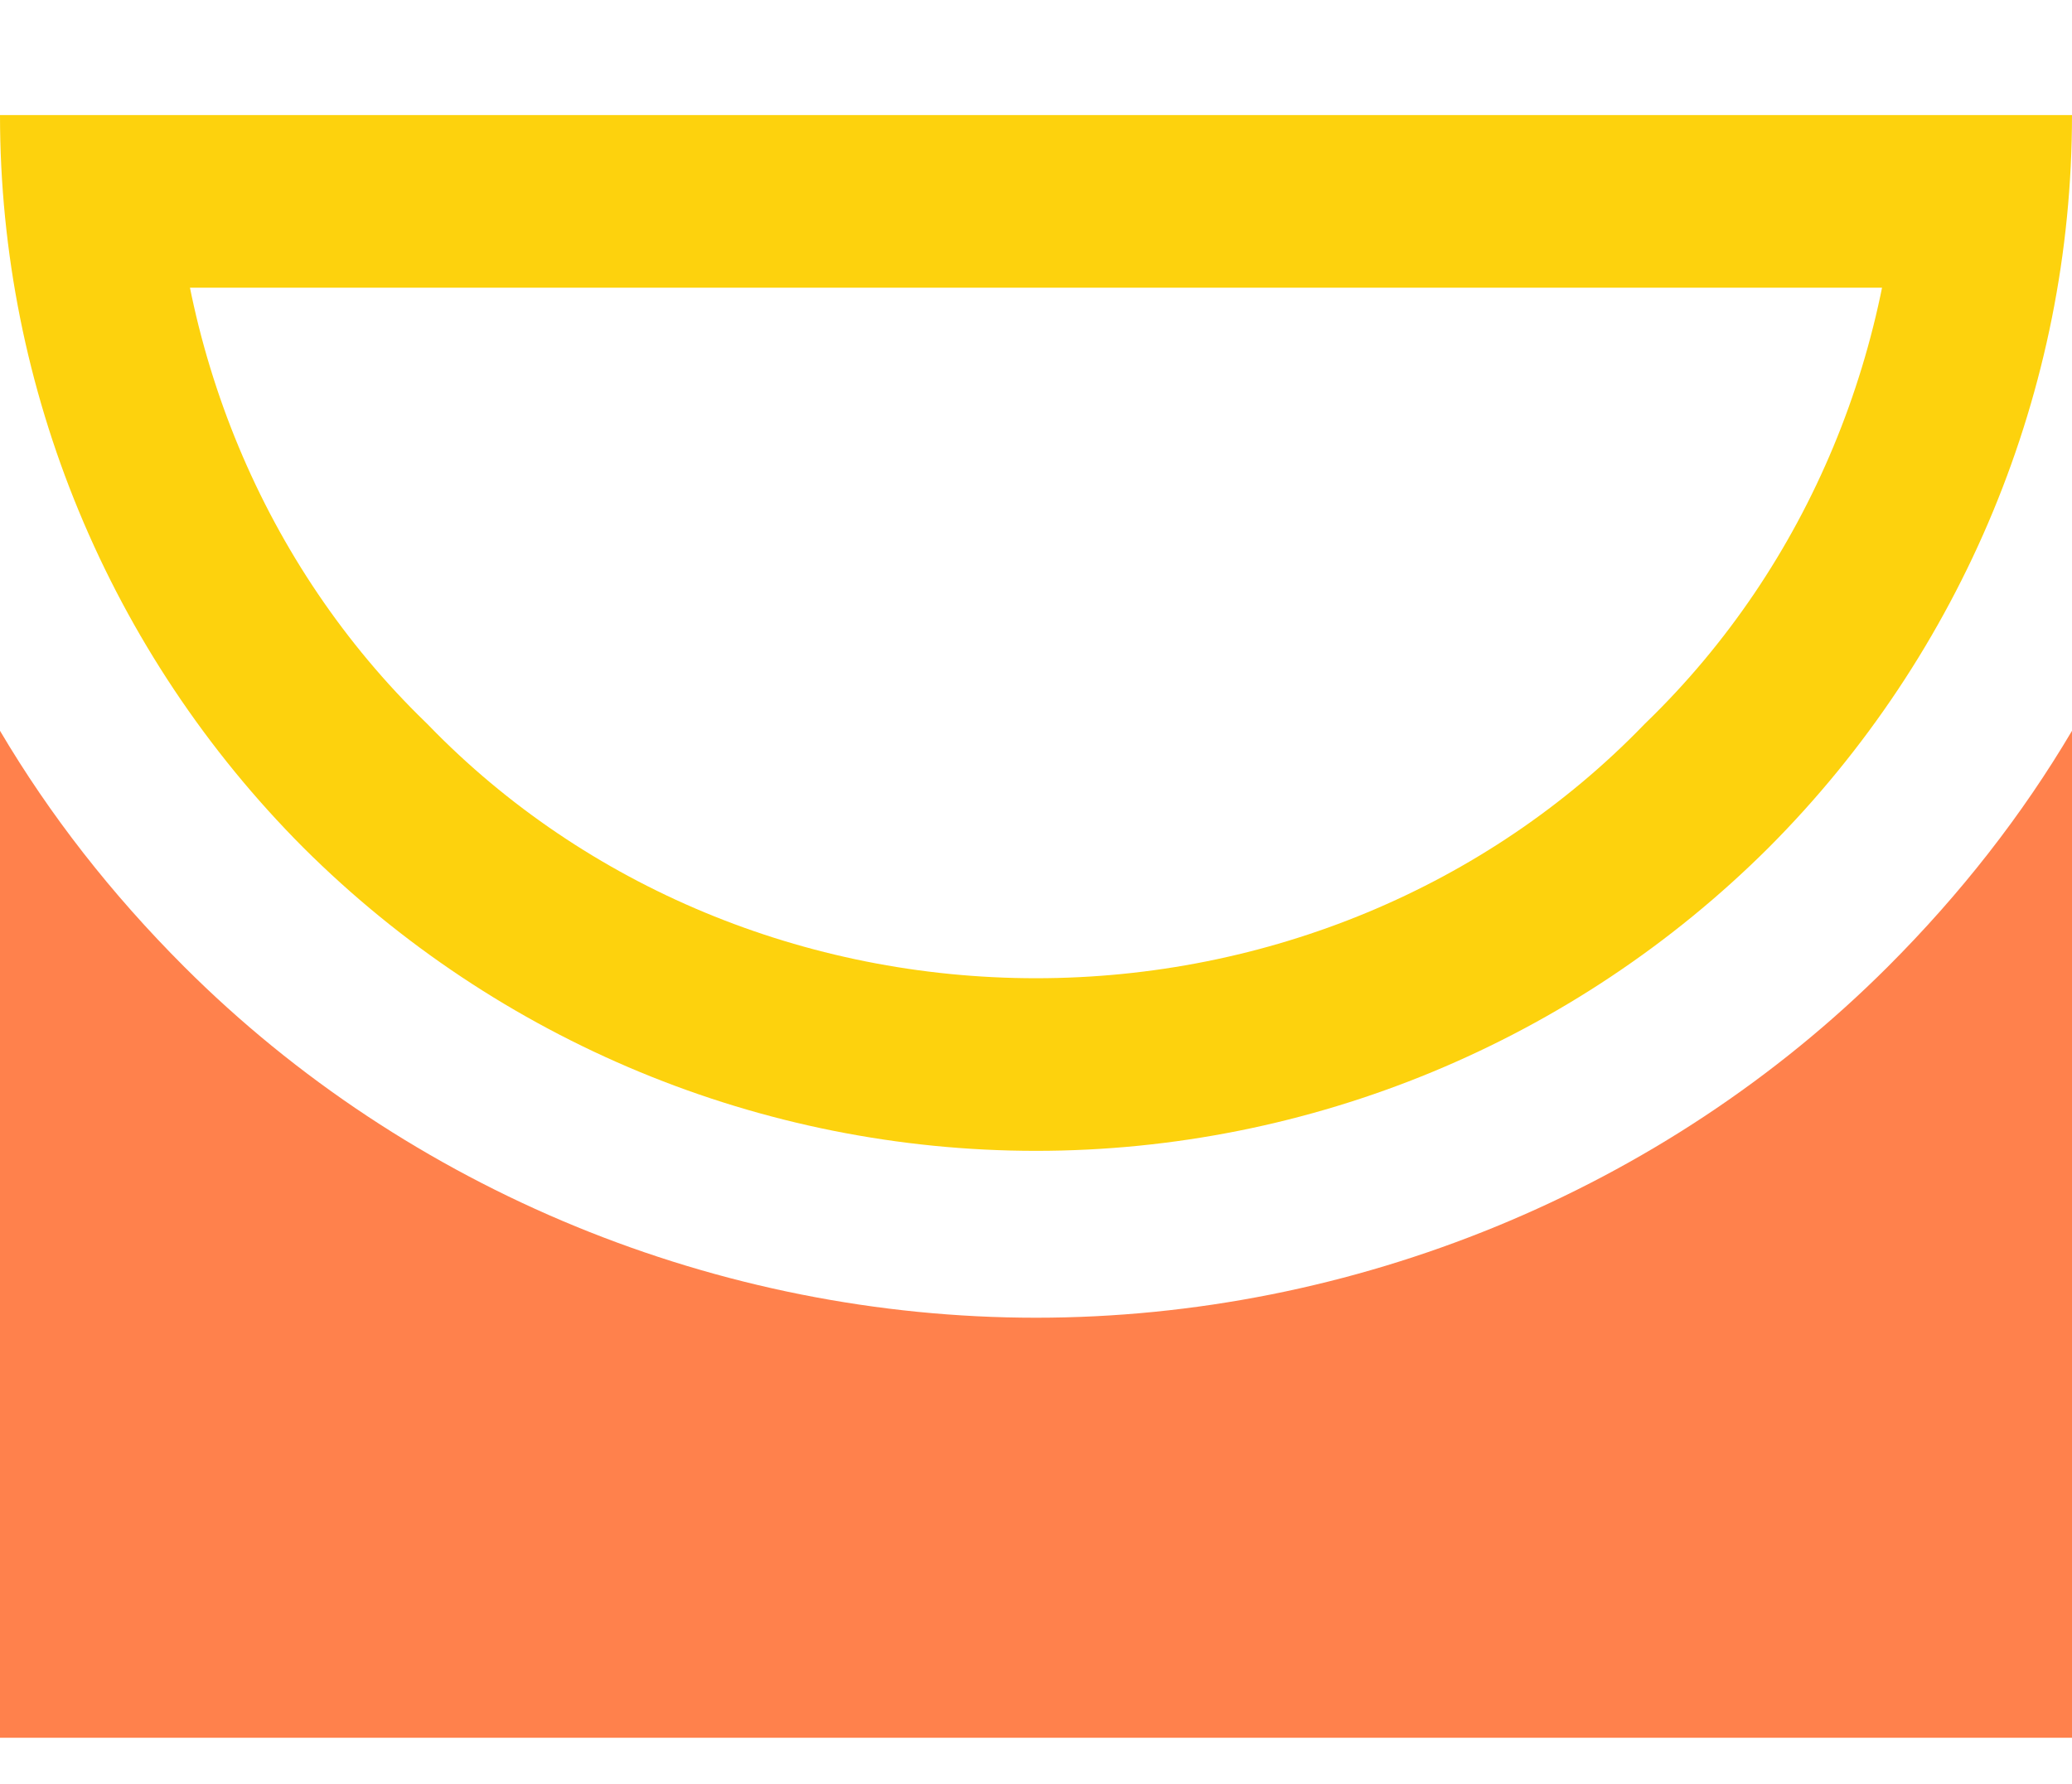 <svg version="1.2" xmlns="http://www.w3.org/2000/svg" viewBox="0 0 36 31" width="36" height="31">
	<title>h1-1-svg</title>
	<defs>
		<clipPath clipPathUnits="userSpaceOnUse" id="cp1">
			<path d="m36 2c0 4.77-1.9 9.35-5.27 12.73-3.38 3.37-7.96 5.27-12.73 5.27-4.77 0-9.35-1.9-12.73-5.27-3.37-3.38-5.27-7.96-5.27-12.73h18z"/>
		</clipPath>
	</defs>
	<style>
		.s0 { fill: none;stroke: #fdd20d;stroke-width: 6 } 
		.s1 { fill: #ff814c } 
	</style>
	<g id="Clip-Path" clip-path="url(#cp1)">
		<path id="Layer" fill-rule="evenodd" class="s0" d="m36 2c0 4.8-1.9 9.4-5.3 12.7-3.3 3.4-7.9 5.3-12.7 5.3-4.8 0-9.4-1.9-12.7-5.3-3.4-3.3-5.3-7.9-5.3-12.7h18z"/>
	</g>
	<path id="Layer" class="s1" d="m18 22.9c5.5 0 10.9-2.2 14.8-6.1q1.9-1.9 3.2-4.1v17.5h-36v-17.5q1.3 2.2 3.2 4.1c3.9 3.9 9.3 6.1 14.8 6.1z"/>
</svg>